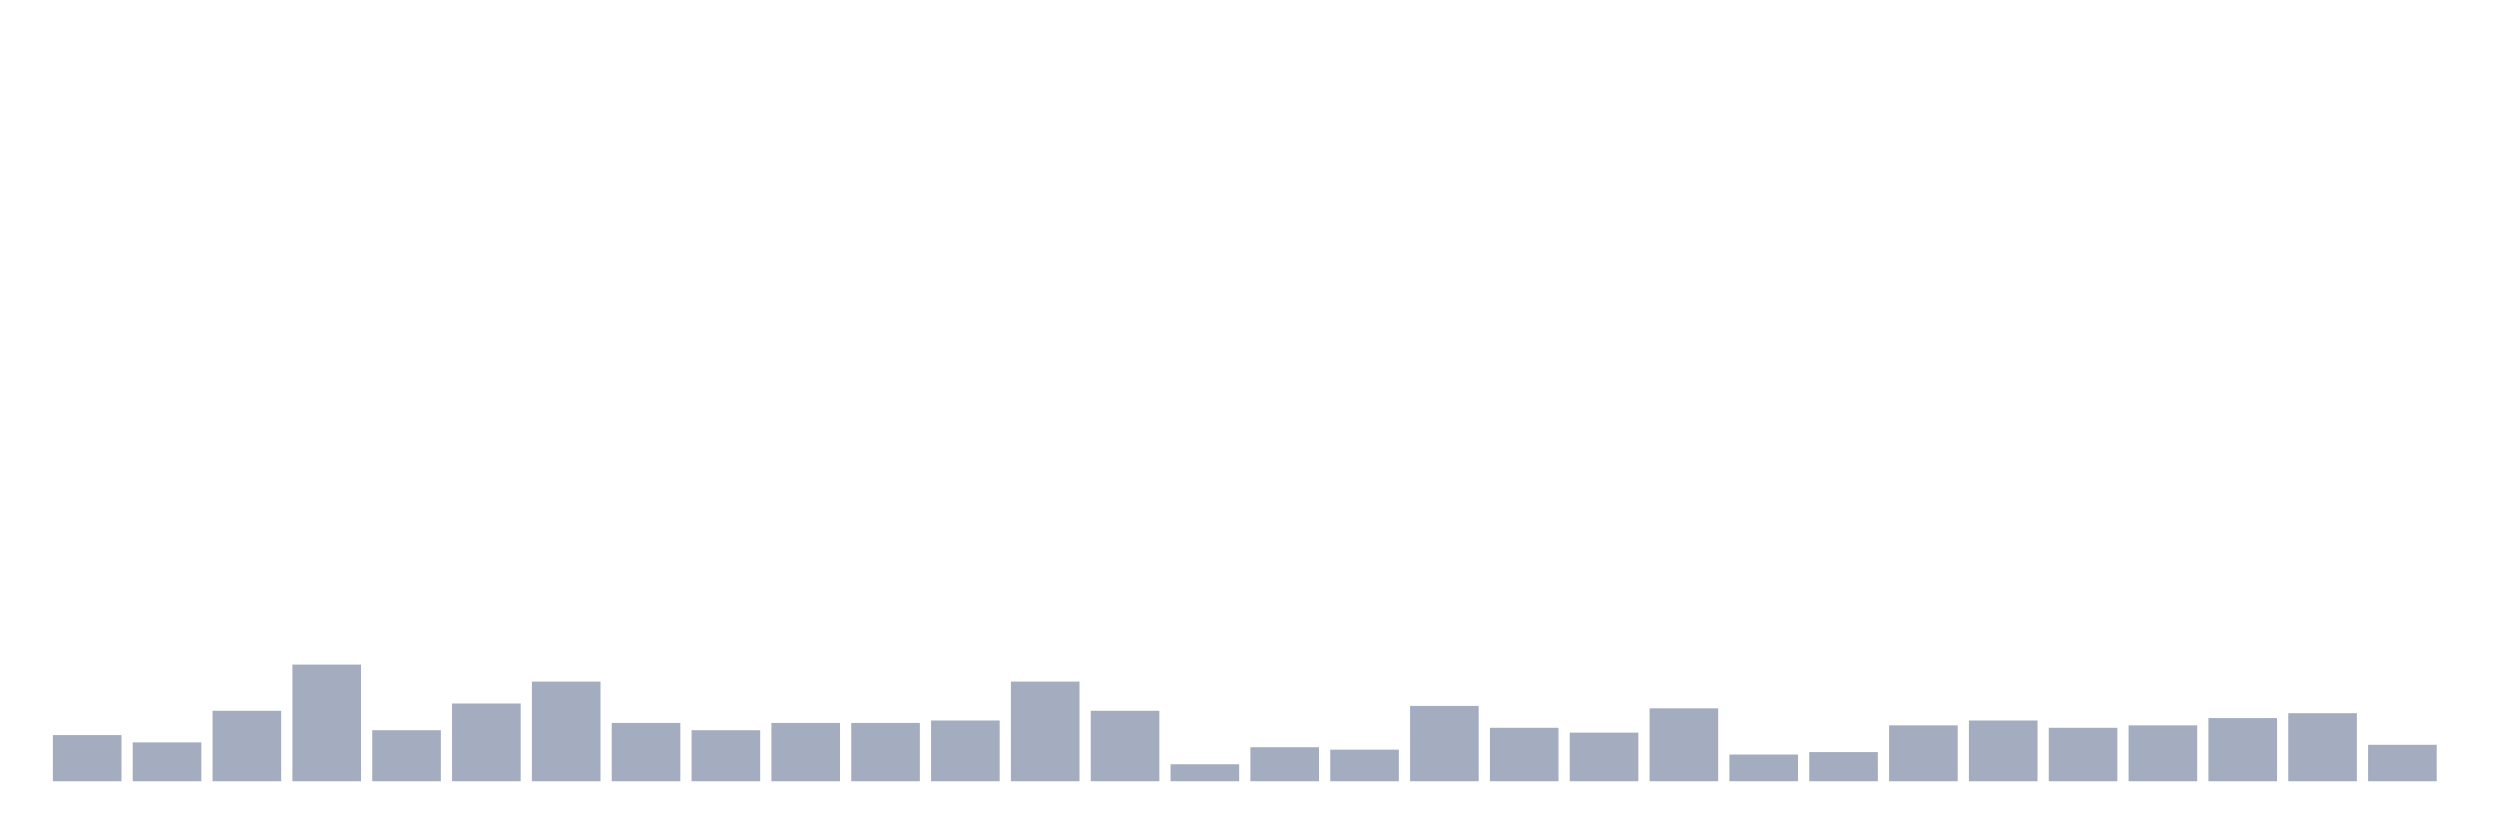 <svg xmlns="http://www.w3.org/2000/svg" viewBox="0 0 480 160"><g transform="translate(10,10)"><rect class="bar" x="0.153" width="13.175" y="131.133" height="8.867" fill="rgb(164,173,192)"></rect><rect class="bar" x="15.482" width="13.175" y="132.533" height="7.467" fill="rgb(164,173,192)"></rect><rect class="bar" x="30.81" width="13.175" y="126.467" height="13.533" fill="rgb(164,173,192)"></rect><rect class="bar" x="46.138" width="13.175" y="117.6" height="22.4" fill="rgb(164,173,192)"></rect><rect class="bar" x="61.466" width="13.175" y="130.2" height="9.8" fill="rgb(164,173,192)"></rect><rect class="bar" x="76.794" width="13.175" y="125.067" height="14.933" fill="rgb(164,173,192)"></rect><rect class="bar" x="92.123" width="13.175" y="120.867" height="19.133" fill="rgb(164,173,192)"></rect><rect class="bar" x="107.451" width="13.175" y="128.8" height="11.2" fill="rgb(164,173,192)"></rect><rect class="bar" x="122.779" width="13.175" y="130.2" height="9.8" fill="rgb(164,173,192)"></rect><rect class="bar" x="138.107" width="13.175" y="128.8" height="11.2" fill="rgb(164,173,192)"></rect><rect class="bar" x="153.436" width="13.175" y="128.8" height="11.2" fill="rgb(164,173,192)"></rect><rect class="bar" x="168.764" width="13.175" y="128.333" height="11.667" fill="rgb(164,173,192)"></rect><rect class="bar" x="184.092" width="13.175" y="120.867" height="19.133" fill="rgb(164,173,192)"></rect><rect class="bar" x="199.42" width="13.175" y="126.467" height="13.533" fill="rgb(164,173,192)"></rect><rect class="bar" x="214.748" width="13.175" y="136.733" height="3.267" fill="rgb(164,173,192)"></rect><rect class="bar" x="230.077" width="13.175" y="133.467" height="6.533" fill="rgb(164,173,192)"></rect><rect class="bar" x="245.405" width="13.175" y="133.933" height="6.067" fill="rgb(164,173,192)"></rect><rect class="bar" x="260.733" width="13.175" y="125.533" height="14.467" fill="rgb(164,173,192)"></rect><rect class="bar" x="276.061" width="13.175" y="129.733" height="10.267" fill="rgb(164,173,192)"></rect><rect class="bar" x="291.39" width="13.175" y="130.667" height="9.333" fill="rgb(164,173,192)"></rect><rect class="bar" x="306.718" width="13.175" y="126" height="14" fill="rgb(164,173,192)"></rect><rect class="bar" x="322.046" width="13.175" y="134.867" height="5.133" fill="rgb(164,173,192)"></rect><rect class="bar" x="337.374" width="13.175" y="134.4" height="5.6" fill="rgb(164,173,192)"></rect><rect class="bar" x="352.702" width="13.175" y="129.267" height="10.733" fill="rgb(164,173,192)"></rect><rect class="bar" x="368.031" width="13.175" y="128.333" height="11.667" fill="rgb(164,173,192)"></rect><rect class="bar" x="383.359" width="13.175" y="129.733" height="10.267" fill="rgb(164,173,192)"></rect><rect class="bar" x="398.687" width="13.175" y="129.267" height="10.733" fill="rgb(164,173,192)"></rect><rect class="bar" x="414.015" width="13.175" y="127.867" height="12.133" fill="rgb(164,173,192)"></rect><rect class="bar" x="429.344" width="13.175" y="126.933" height="13.067" fill="rgb(164,173,192)"></rect><rect class="bar" x="444.672" width="13.175" y="133" height="7" fill="rgb(164,173,192)"></rect></g></svg>